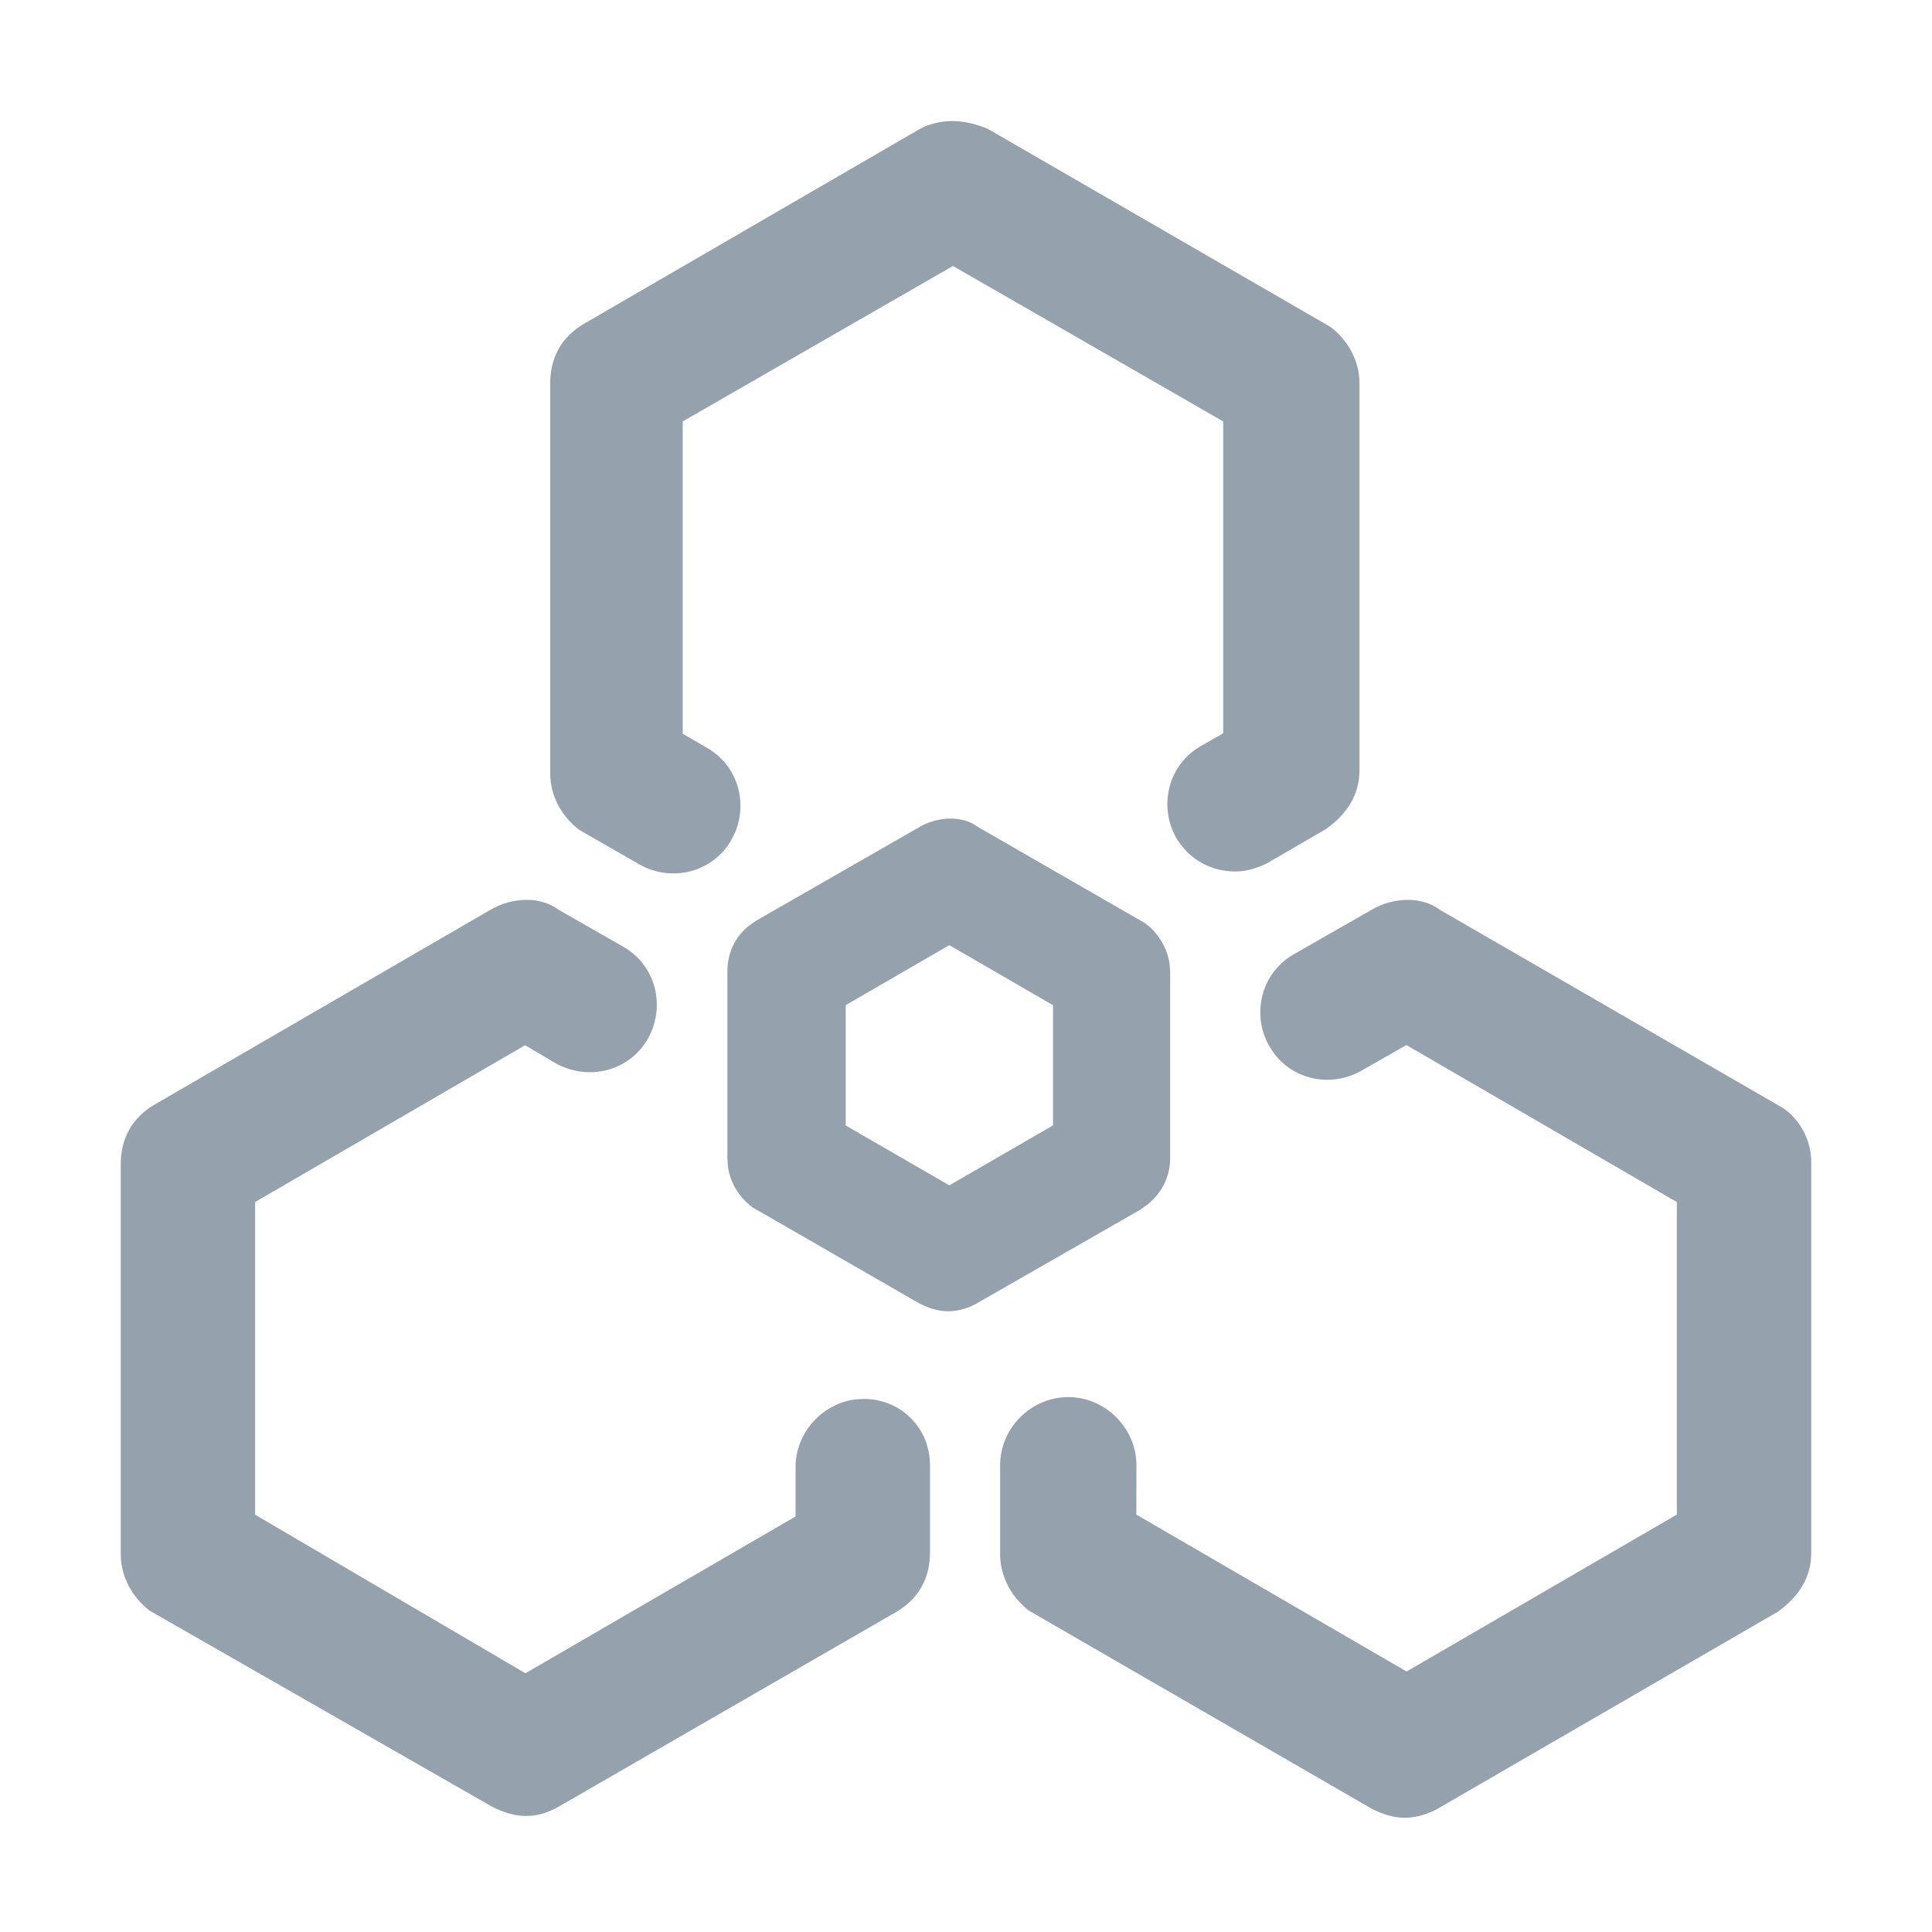 <?xml version="1.0" encoding="UTF-8"?>
<svg width="24px" height="24px" viewBox="0 0 24 24" version="1.1" xmlns="http://www.w3.org/2000/svg" xmlns:xlink="http://www.w3.org/1999/xlink">
    <title>UI Icons/NavIcons/API_callv0</title>
    <g id="UI-Icons/NavIcons/API_call" stroke="none" stroke-width="1" fill="none" fill-rule="evenodd">
        <path d="M17.031,11.306 C17.313,11.137 17.671,11.137 17.885,11.301 L22.157,13.769 C22.369,13.918 22.5,14.174 22.5,14.436 L22.5,19.286 C22.5,19.584 22.361,19.819 22.089,20.019 L17.836,22.482 C17.72,22.54 17.583,22.581 17.45,22.581 C17.318,22.581 17.18,22.54 17.039,22.468 L12.785,20.01 C12.569,19.847 12.424,19.586 12.424,19.309 L12.424,18.201 C12.424,17.74 12.809,17.355 13.27,17.355 C13.731,17.355 14.117,17.74 14.117,18.201 L14.116,18.815 L17.473,20.764 L20.83,18.815 L20.83,14.932 L17.471,12.982 L16.913,13.3 C16.548,13.509 16.085,13.422 15.833,13.094 L15.769,12.999 C15.541,12.6 15.666,12.086 16.071,11.855 Z M6.085,11.306 C6.366,11.137 6.724,11.137 6.936,11.3 L7.745,11.762 C8.15,11.994 8.274,12.508 8.046,12.906 C7.815,13.311 7.3,13.435 6.895,13.204 L6.523,12.984 L3.169,14.932 L3.169,18.816 L6.527,20.786 L9.883,18.838 L9.883,18.224 C9.883,17.799 10.212,17.437 10.625,17.384 L10.73,17.378 C11.191,17.378 11.553,17.74 11.553,18.201 L11.553,19.286 C11.553,19.598 11.418,19.854 11.141,20.02 L6.912,22.459 C6.778,22.525 6.682,22.558 6.527,22.558 C6.394,22.558 6.257,22.516 6.117,22.446 L1.862,20.01 C1.645,19.847 1.5,19.586 1.5,19.309 L1.5,14.46 C1.5,14.148 1.636,13.892 1.911,13.727 Z M12.078,10.228 L12.152,10.275 L14.226,11.469 C14.385,11.588 14.499,11.769 14.528,11.97 L14.536,12.073 L14.536,14.393 C14.536,14.617 14.429,14.824 14.253,14.965 L14.159,15.031 L12.111,16.204 C12.013,16.254 11.897,16.289 11.778,16.289 C11.689,16.289 11.601,16.269 11.511,16.233 L11.419,16.191 L9.346,14.997 C9.186,14.878 9.072,14.697 9.043,14.495 L9.036,14.393 L9.036,12.073 C9.036,11.844 9.124,11.645 9.301,11.502 L9.397,11.435 L11.411,10.28 C11.625,10.151 11.892,10.135 12.078,10.228 Z M11.793,11.741 L10.506,12.486 L10.506,13.981 L11.793,14.725 L13.081,13.98 L13.081,12.487 L11.793,11.741 Z M12.273,1.602 L16.526,4.06 C16.743,4.222 16.888,4.483 16.888,4.76 L16.888,9.564 C16.888,9.861 16.749,10.096 16.477,10.296 L15.734,10.727 C15.619,10.784 15.481,10.826 15.349,10.826 C15.055,10.826 14.78,10.688 14.614,10.412 C14.387,10.014 14.511,9.499 14.918,9.267 L15.195,9.11 L15.195,5.235 L11.838,3.304 L8.481,5.235 L8.481,9.115 L8.784,9.291 C9.155,9.503 9.29,9.953 9.135,10.333 L9.085,10.435 C8.854,10.84 8.34,10.964 7.943,10.738 L7.197,10.31 C6.98,10.147 6.835,9.887 6.835,9.61 L6.835,4.76 C6.835,4.448 6.97,4.192 7.246,4.027 L11.426,1.602 L11.491,1.57 C11.726,1.477 11.974,1.477 12.273,1.602 Z" id="Combined-Shape" fill="#95A1AC"></path>
    </g>
</svg>